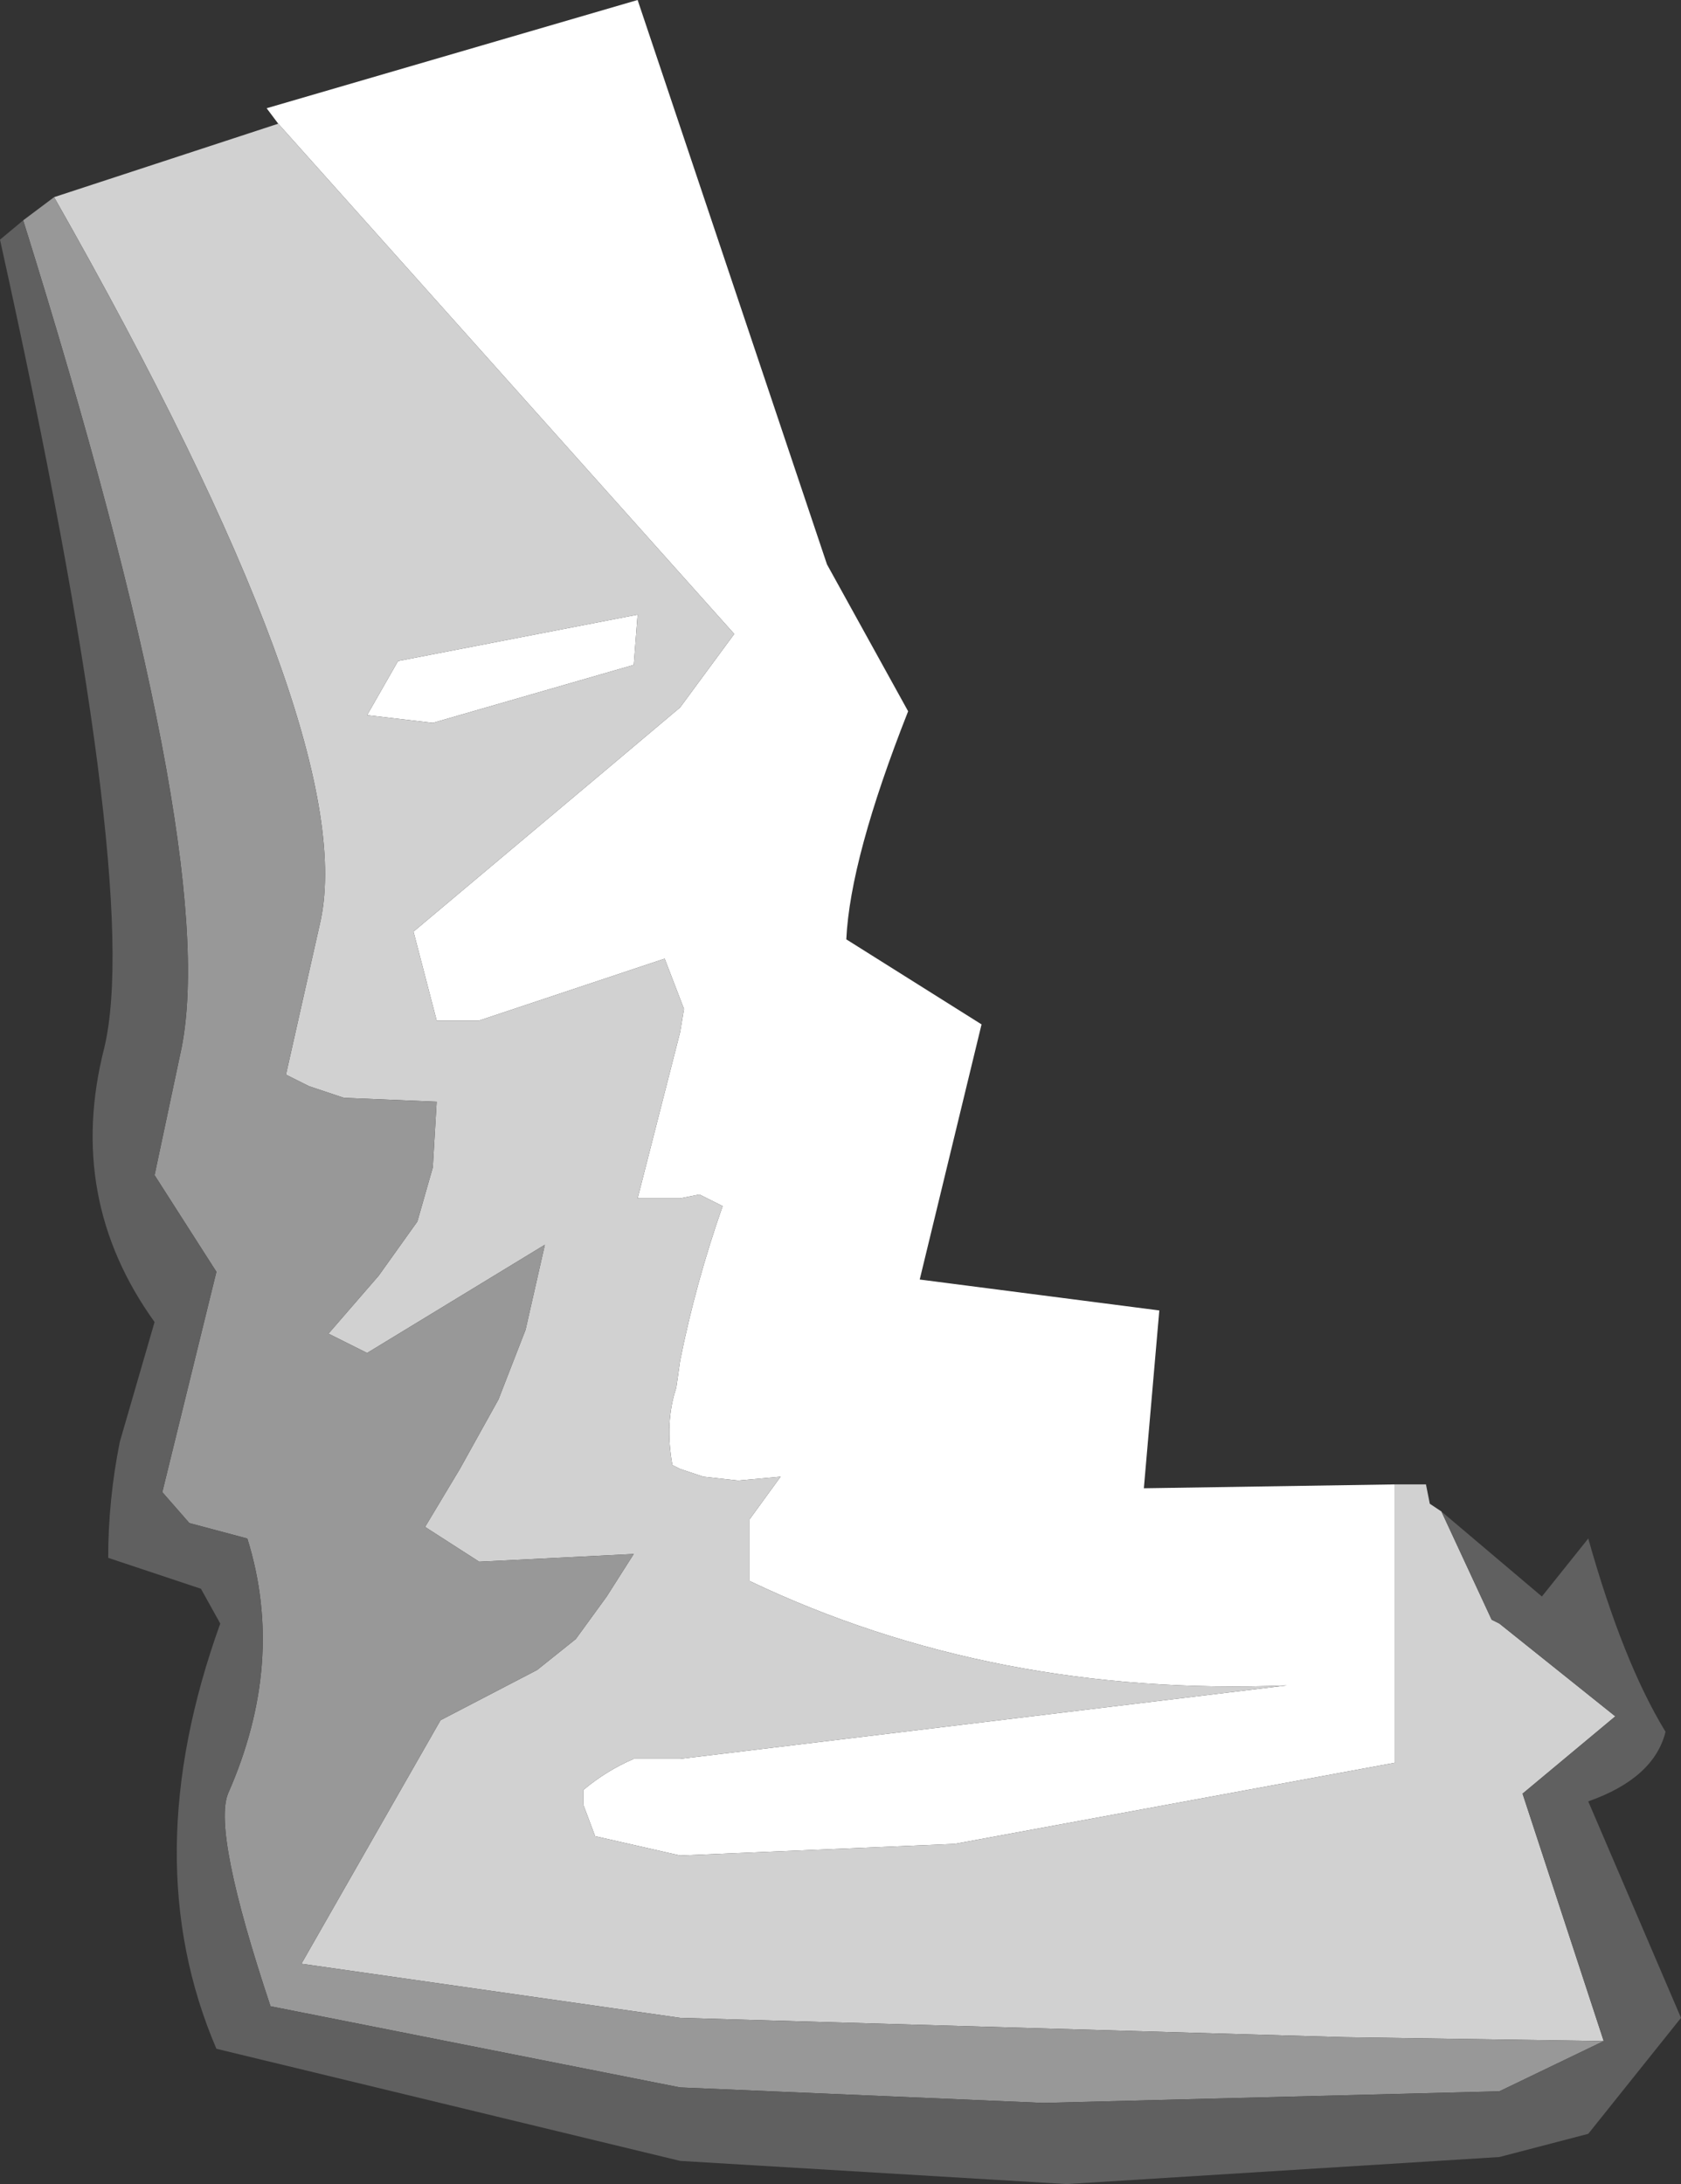 <?xml version="1.0" encoding="UTF-8" standalone="no"?>
<svg xmlns:ffdec="https://www.free-decompiler.com/flash" xmlns:xlink="http://www.w3.org/1999/xlink" ffdec:objectType="shape" height="28.25px" width="21.75px" xmlns="http://www.w3.org/2000/svg">
  <rect width="100%" height="100%" fill="#333333" stroke="none"/>
  <g transform="matrix(1.0, 0.0, 0.0, 1.0, -7.85, 20.35)">
    <path d="M11.45 -18.75 L11.3 -18.95 16.1 -20.35 18.55 -13.05 19.6 -11.15 Q18.85 -9.25 18.8 -8.2 L20.55 -7.1 19.75 -3.8 22.85 -3.4 22.65 -1.1 25.9 -1.15 25.9 2.45 20.2 3.5 16.65 3.65 15.55 3.4 15.4 3.0 15.4 2.8 Q15.7 2.55 16.05 2.4 L16.65 2.4 24.5 1.45 Q20.7 1.6 17.55 0.1 L17.55 -0.7 17.95 -1.25 17.4 -1.2 16.95 -1.25 16.65 -1.35 16.55 -1.4 Q16.45 -1.95 16.6 -2.4 L16.65 -2.75 Q16.85 -3.75 17.2 -4.75 L16.9 -4.9 16.65 -4.85 16.2 -4.85 16.1 -4.85 16.65 -7.0 16.7 -7.3 16.45 -7.95 14.05 -7.15 13.5 -7.15 13.2 -8.3 15.7 -10.4 16.65 -11.2 17.35 -12.15 11.45 -18.75 M13.0 -11.8 L16.1 -12.4 16.05 -11.75 13.45 -11.0 12.6 -11.1 13.0 -11.8" fill="#ffffff" fill-rule="evenodd" stroke="none"/>
    <path d="M25.9 -1.15 L26.3 -1.15 26.35 -0.9 26.5 -0.8 27.15 0.6 27.25 0.65 28.75 1.85 27.55 2.85 28.6 6.05 25.25 6.0 16.65 5.75 11.75 5.05 13.55 1.9 14.8 1.25 15.3 0.85 15.7 0.3 16.05 -0.25 14.05 -0.15 13.35 -0.6 13.8 -1.35 14.3 -2.25 14.65 -3.15 14.9 -4.25 12.6 -2.85 12.1 -3.1 12.75 -3.85 13.25 -4.55 13.45 -5.25 13.5 -6.1 12.3 -6.15 11.85 -6.3 11.55 -6.45 12.0 -8.45 Q12.5 -10.85 8.55 -17.8 L11.45 -18.75 17.35 -12.15 16.65 -11.2 15.7 -10.4 13.2 -8.3 13.5 -7.15 14.05 -7.15 16.45 -7.95 16.7 -7.3 16.65 -7.0 16.1 -4.85 16.2 -4.85 16.65 -4.85 16.9 -4.9 17.2 -4.75 Q16.85 -3.75 16.65 -2.75 L16.6 -2.4 Q16.45 -1.95 16.55 -1.4 L16.65 -1.35 16.95 -1.25 17.4 -1.2 17.95 -1.25 17.55 -0.7 17.55 0.1 Q20.7 1.6 24.5 1.45 L16.65 2.4 16.05 2.4 Q15.7 2.55 15.4 2.8 L15.4 3.0 15.55 3.4 16.65 3.65 20.2 3.5 25.9 2.45 25.9 -1.15 M13.0 -11.8 L12.6 -11.1 13.45 -11.0 16.05 -11.75 16.1 -12.4 13.0 -11.8" fill="#d1d1d1" fill-rule="evenodd" stroke="none"/>
    <path d="M8.15 -17.5 L8.55 -17.8 Q12.5 -10.85 12.0 -8.45 L11.55 -6.45 11.85 -6.3 12.3 -6.15 13.5 -6.1 13.45 -5.25 13.25 -4.55 12.75 -3.85 12.1 -3.1 12.6 -2.85 14.9 -4.25 14.65 -3.15 14.3 -2.25 13.8 -1.35 13.35 -0.6 14.05 -0.15 16.05 -0.25 15.7 0.3 15.3 0.85 14.8 1.25 13.55 1.9 11.75 5.05 16.65 5.75 25.25 6.0 28.6 6.05 27.25 6.7 21.35 6.85 16.65 6.65 11.35 5.6 Q10.6 3.35 10.8 2.85 11.55 1.15 11.05 -0.45 L10.3 -0.65 9.95 -1.05 10.65 -3.9 9.85 -5.15 10.2 -6.8 Q10.7 -9.35 8.15 -17.5" fill="#989898" fill-rule="evenodd" stroke="none"/>
    <path d="M26.5 -0.8 L27.8 0.3 28.4 -0.45 Q28.85 1.15 29.4 2.05 29.25 2.65 28.4 2.95 L29.6 5.75 28.4 7.25 27.25 7.55 21.65 7.9 16.65 7.6 10.65 6.15 Q9.6 3.7 10.7 0.65 L10.45 0.2 9.25 -0.2 Q9.25 -0.95 9.4 -1.7 L9.85 -3.25 Q8.7 -4.85 9.2 -6.8 9.7 -8.9 7.85 -17.25 L8.15 -17.5 Q10.7 -9.35 10.2 -6.8 L9.85 -5.15 10.65 -3.9 9.95 -1.05 10.3 -0.65 11.05 -0.45 Q11.55 1.15 10.8 2.85 10.6 3.35 11.35 5.6 L16.65 6.65 21.35 6.85 27.25 6.7 28.6 6.05 27.55 2.85 28.75 1.85 27.25 0.65 27.15 0.6 26.5 -0.8" fill="#606060" fill-rule="evenodd" stroke="none"/>
  </g>
</svg>
